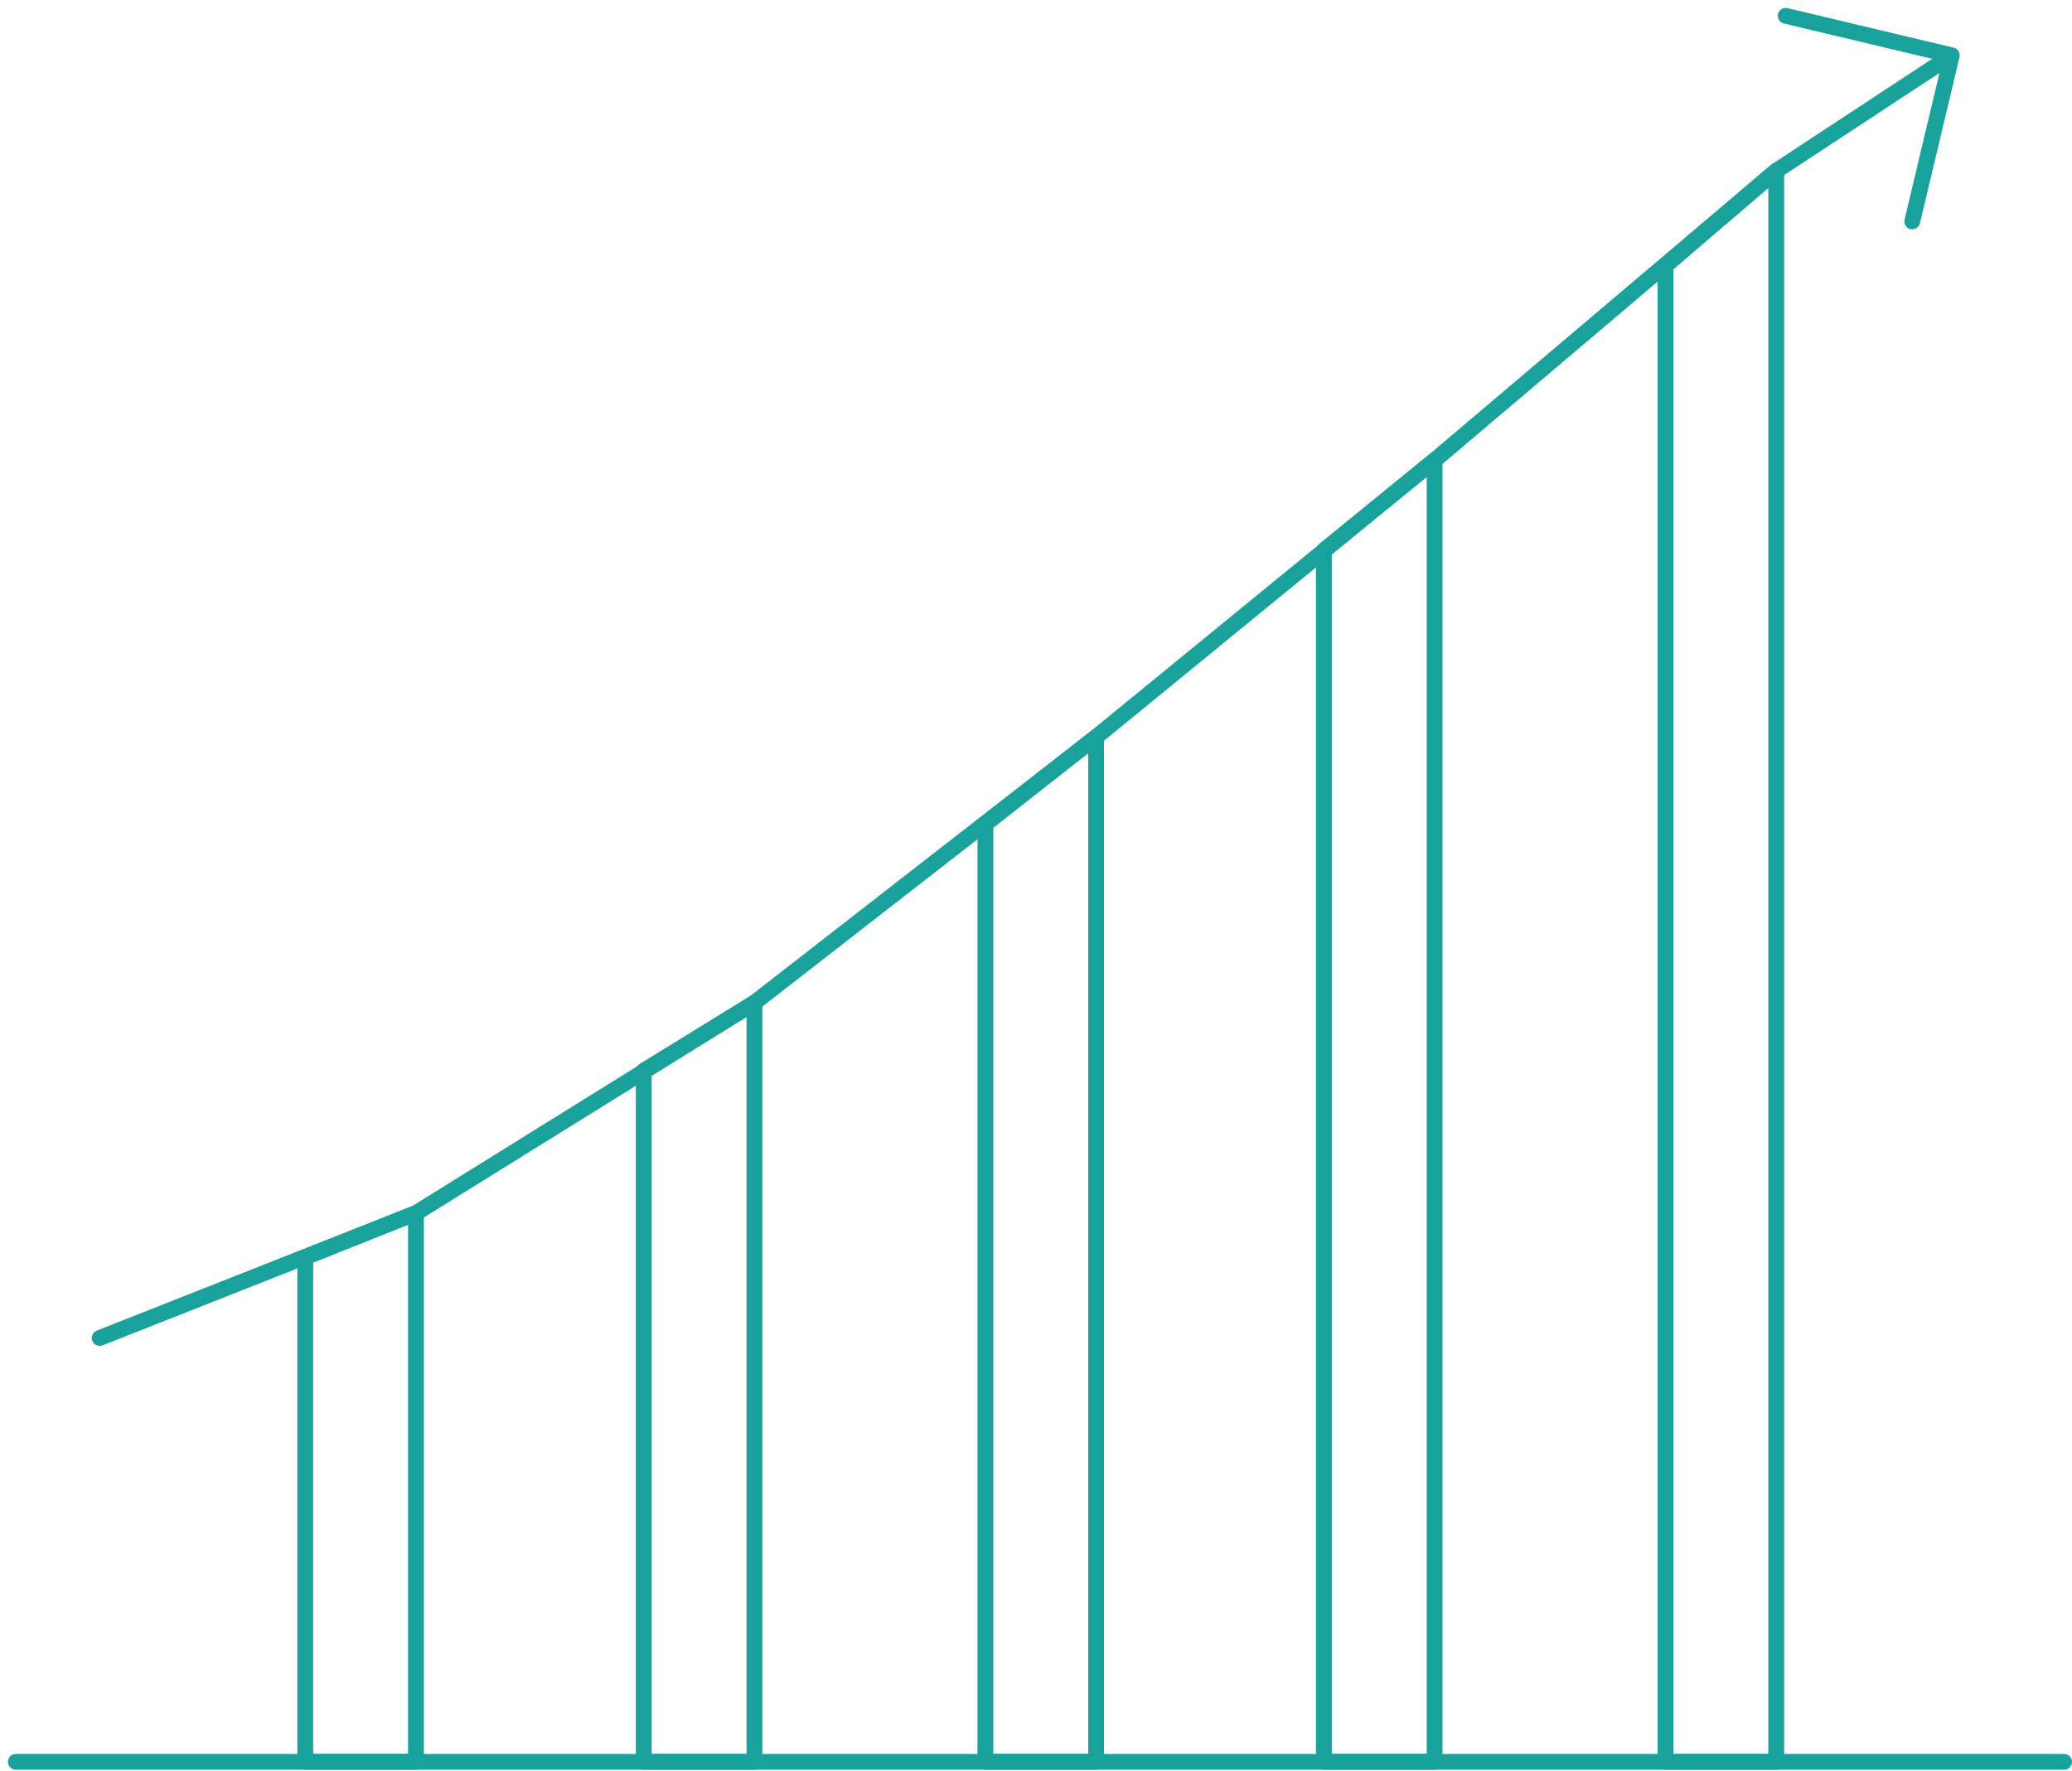 <svg width="131" height="112" viewBox="0 0 131 112" version="1.1" xmlns="http://www.w3.org/2000/svg" xmlns:xlink="http://www.w3.org/1999/xlink">
<title>Group</title>
<desc>Created using Figma</desc>
<g id="Canvas" transform="translate(-39882 -1121)">
<g id="Group">
<g id="Vector">
<use xlink:href="#path0_stroke" transform="translate(39994.9 1122)" fill="#18A29B"/>
</g>
<g id="Vector">
<use xlink:href="#path1_stroke" transform="translate(39883 1232.4)" fill="#18A29B"/>
</g>
<g id="Vector">
<use xlink:href="#path2_stroke" transform="translate(39901.3 1197.7)" fill="#18A29B"/>
</g>
<g id="Vector">
<use xlink:href="#path3_stroke" transform="translate(39922.7 1184.4)" fill="#18A29B"/>
</g>
<g id="Vector">
<use xlink:href="#path4_stroke" transform="translate(39944.3 1167.6)" fill="#18A29B"/>
</g>
<g id="Vector">
<use xlink:href="#path5_stroke" transform="translate(39965.7 1150.1)" fill="#18A29B"/>
</g>
<g id="Vector">
<use xlink:href="#path6_stroke" transform="translate(39987.3 1131.8)" fill="#18A29B"/>
</g>
<g id="Vector">
<use xlink:href="#path7_stroke" transform="translate(39888.3 1124.7)" fill="#18A29B"/>
</g>
</g>
</g>
<defs>
<path id="path0_stroke" d="M 0.116 -0.486C -0.153 -0.55 -0.422 -0.384 -0.486 -0.116C -0.55 0.153 -0.384 0.422 -0.116 0.486L 0.116 -0.486ZM 10.5 2.5L 10.986 2.616C 11.017 2.487 10.995 2.351 10.926 2.238C 10.856 2.125 10.745 2.044 10.616 2.014L 10.5 2.5ZM 7.514 12.884C 7.45 13.153 7.616 13.422 7.884 13.486C 8.153 13.55 8.422 13.384 8.486 13.116L 7.514 12.884ZM -0.116 0.486L 10.384 2.986L 10.616 2.014L 0.116 -0.486L -0.116 0.486ZM 10.014 2.384L 7.514 12.884L 8.486 13.116L 10.986 2.616L 10.014 2.384Z"/>
<path id="path1_stroke" d="M 0 -0.5C -0.276 -0.5 -0.5 -0.276 -0.5 1.52588e-06C -0.5 0.276 -0.276 0.5 0 0.5L 0 -0.5ZM 129.5 0.5C 129.776 0.5 130 0.276 130 1.52588e-06C 130 -0.276 129.776 -0.5 129.5 -0.5L 129.5 0.5ZM 0 0.5L 129.5 0.5L 129.5 -0.5L 0 -0.5L 0 0.5Z"/>
<path id="path2_stroke" d="M 7 -3.05176e-06L 7.5 -3.05176e-06C 7.5 -0.166 7.418 -0.321 7.28 -0.414C 7.143 -0.507 6.968 -0.526 6.814 -0.464L 7 -3.05176e-06ZM -7.62939e-07 2.8L -0.186 2.336C -0.376 2.412 -0.5 2.596 -0.5 2.8L -7.62939e-07 2.8ZM -7.62939e-07 34.7L -0.5 34.7C -0.5 34.976 -0.276 35.2 -7.62939e-07 35.2L -7.62939e-07 34.7ZM 7 34.7L 7 35.2C 7.276 35.2 7.5 34.976 7.5 34.7L 7 34.7ZM 6.814 -0.464L -0.186 2.336L 0.186 3.264L 7.186 0.464L 6.814 -0.464ZM -0.5 2.8L -0.5 34.7L 0.5 34.7L 0.5 2.8L -0.5 2.8ZM -7.62939e-07 35.2L 7 35.2L 7 34.2L -7.62939e-07 34.2L -7.62939e-07 35.2ZM 7.5 34.7L 7.5 -3.05176e-06L 6.5 -3.05176e-06L 6.5 34.7L 7.5 34.7Z"/>
<path id="path3_stroke" d="M 7 1.52588e-06L 7.5 1.52588e-06C 7.5 -0.181 7.402 -0.348 7.244 -0.436C 7.086 -0.525 6.893 -0.521 6.738 -0.426L 7 1.52588e-06ZM 7.62939e-07 4.3L -0.262 3.874C -0.41 3.965 -0.5 4.126 -0.5 4.3L 7.62939e-07 4.3ZM 7.62939e-07 48L -0.5 48C -0.5 48.276 -0.276 48.5 7.62939e-07 48.5L 7.62939e-07 48ZM 7 48L 7 48.5C 7.276 48.5 7.5 48.276 7.5 48L 7 48ZM 6.738 -0.426L -0.262 3.874L 0.262 4.726L 7.262 0.426L 6.738 -0.426ZM -0.5 4.3L -0.5 48L 0.5 48L 0.5 4.3L -0.5 4.3ZM 7.62939e-07 48.5L 7 48.5L 7 47.5L 7.62939e-07 47.5L 7.62939e-07 48.5ZM 7.5 48L 7.5 1.52588e-06L 6.5 1.52588e-06L 6.5 48L 7.5 48Z"/>
<path id="path4_stroke" d="M 7 -1.52588e-06L 7.5 -1.52588e-06C 7.5 -0.191 7.391 -0.366 7.219 -0.45C 7.046 -0.533 6.842 -0.511 6.691 -0.393L 7 -1.52588e-06ZM -7.62939e-07 5.5L -0.309 5.107C -0.43 5.202 -0.5 5.347 -0.5 5.5L -7.62939e-07 5.5ZM -7.62939e-07 64.8L -0.5 64.8C -0.5 65.076 -0.276 65.3 -7.62939e-07 65.3L -7.62939e-07 64.8ZM 7 64.8L 7 65.3C 7.276 65.3 7.5 65.076 7.5 64.8L 7 64.8ZM 6.691 -0.393L -0.309 5.107L 0.309 5.893L 7.309 0.393L 6.691 -0.393ZM -0.5 5.5L -0.5 64.8L 0.5 64.8L 0.5 5.5L -0.5 5.5ZM -7.62939e-07 65.3L 7 65.3L 7 64.3L -7.62939e-07 64.3L -7.62939e-07 65.3ZM 7.5 64.8L 7.5 -1.52588e-06L 6.5 -1.52588e-06L 6.5 64.8L 7.5 64.8Z"/>
<path id="path5_stroke" d="M 7 3.8147e-07L 7.5 3.8147e-07C 7.5 -0.193 7.389 -0.369 7.215 -0.452C 7.04 -0.534 6.834 -0.51 6.684 -0.388L 7 3.8147e-07ZM -3.05176e-06 5.7L -0.316 5.312C -0.432 5.407 -0.5 5.55 -0.5 5.7L -3.05176e-06 5.7ZM -3.05176e-06 82.3L -0.5 82.3C -0.5 82.576 -0.276 82.8 -3.05176e-06 82.8L -3.05176e-06 82.3ZM 7 82.3L 7 82.8C 7.276 82.8 7.5 82.576 7.5 82.3L 7 82.3ZM 6.684 -0.388L -0.316 5.312L 0.316 6.088L 7.316 0.388L 6.684 -0.388ZM -0.5 5.7L -0.5 82.3L 0.5 82.3L 0.5 5.7L -0.5 5.7ZM -3.05176e-06 82.8L 7 82.8L 7 81.8L -3.05176e-06 81.8L -3.05176e-06 82.8ZM 7.5 82.3L 7.5 3.8147e-07L 6.5 3.8147e-07L 6.5 82.3L 7.5 82.3Z"/>
<path id="path6_stroke" d="M 7 1.90735e-07L 7.5 1.90735e-07C 7.5 -0.195 7.386 -0.373 7.209 -0.454C 7.032 -0.536 6.823 -0.507 6.675 -0.38L 7 1.90735e-07ZM 3.05176e-06 6L -0.325 5.62C -0.436 5.715 -0.5 5.854 -0.5 6L 3.05176e-06 6ZM 3.05176e-06 100.6L -0.5 100.6C -0.5 100.876 -0.276 101.1 3.05176e-06 101.1L 3.05176e-06 100.6ZM 7 100.6L 7 101.1C 7.276 101.1 7.5 100.876 7.5 100.6L 7 100.6ZM 6.675 -0.38L -0.325 5.62L 0.325 6.38L 7.325 0.38L 6.675 -0.38ZM -0.5 6L -0.5 100.6L 0.5 100.6L 0.5 6L -0.5 6ZM 3.05176e-06 101.1L 7 101.1L 7 100.1L 3.05176e-06 100.1L 3.05176e-06 101.1ZM 7.5 100.6L 7.5 1.90735e-07L 6.5 1.90735e-07L 6.5 100.6L 7.5 100.6Z"/>
<path id="path7_stroke" d="M -0.184 80.435C -0.441 80.536 -0.566 80.827 -0.465 81.084C -0.364 81.341 -0.073 81.466 0.184 81.365L -0.184 80.435ZM 20 73L 20.184 73.465C 20.212 73.454 20.238 73.441 20.264 73.425L 20 73ZM 41.4 59.7L 41.664 60.125C 41.679 60.115 41.693 60.105 41.707 60.095L 41.4 59.7ZM 63 42.9L 63.307 43.295L 63.316 43.287L 63 42.9ZM 84.4 25.4L 84.717 25.787L 84.723 25.782L 84.4 25.4ZM 106 7.1L 105.725 6.682C 105.708 6.693 105.692 6.705 105.677 6.719L 106 7.1ZM 117.075 0.418C 117.305 0.266 117.369 -0.044 117.218 -0.275C 117.066 -0.505 116.756 -0.569 116.525 -0.418L 117.075 0.418ZM 0.184 81.365L 20.184 73.465L 19.816 72.535L -0.184 80.435L 0.184 81.365ZM 20.264 73.425L 41.664 60.125L 41.136 59.275L 19.736 72.575L 20.264 73.425ZM 41.707 60.095L 63.307 43.295L 62.693 42.505L 41.093 59.305L 41.707 60.095ZM 63.316 43.287L 84.716 25.787L 84.084 25.013L 62.684 42.513L 63.316 43.287ZM 84.723 25.782L 106.323 7.481L 105.677 6.719L 84.077 25.018L 84.723 25.782ZM 106.275 7.518L 117.075 0.418L 116.525 -0.418L 105.725 6.682L 106.275 7.518Z"/>
</defs>
</svg>
